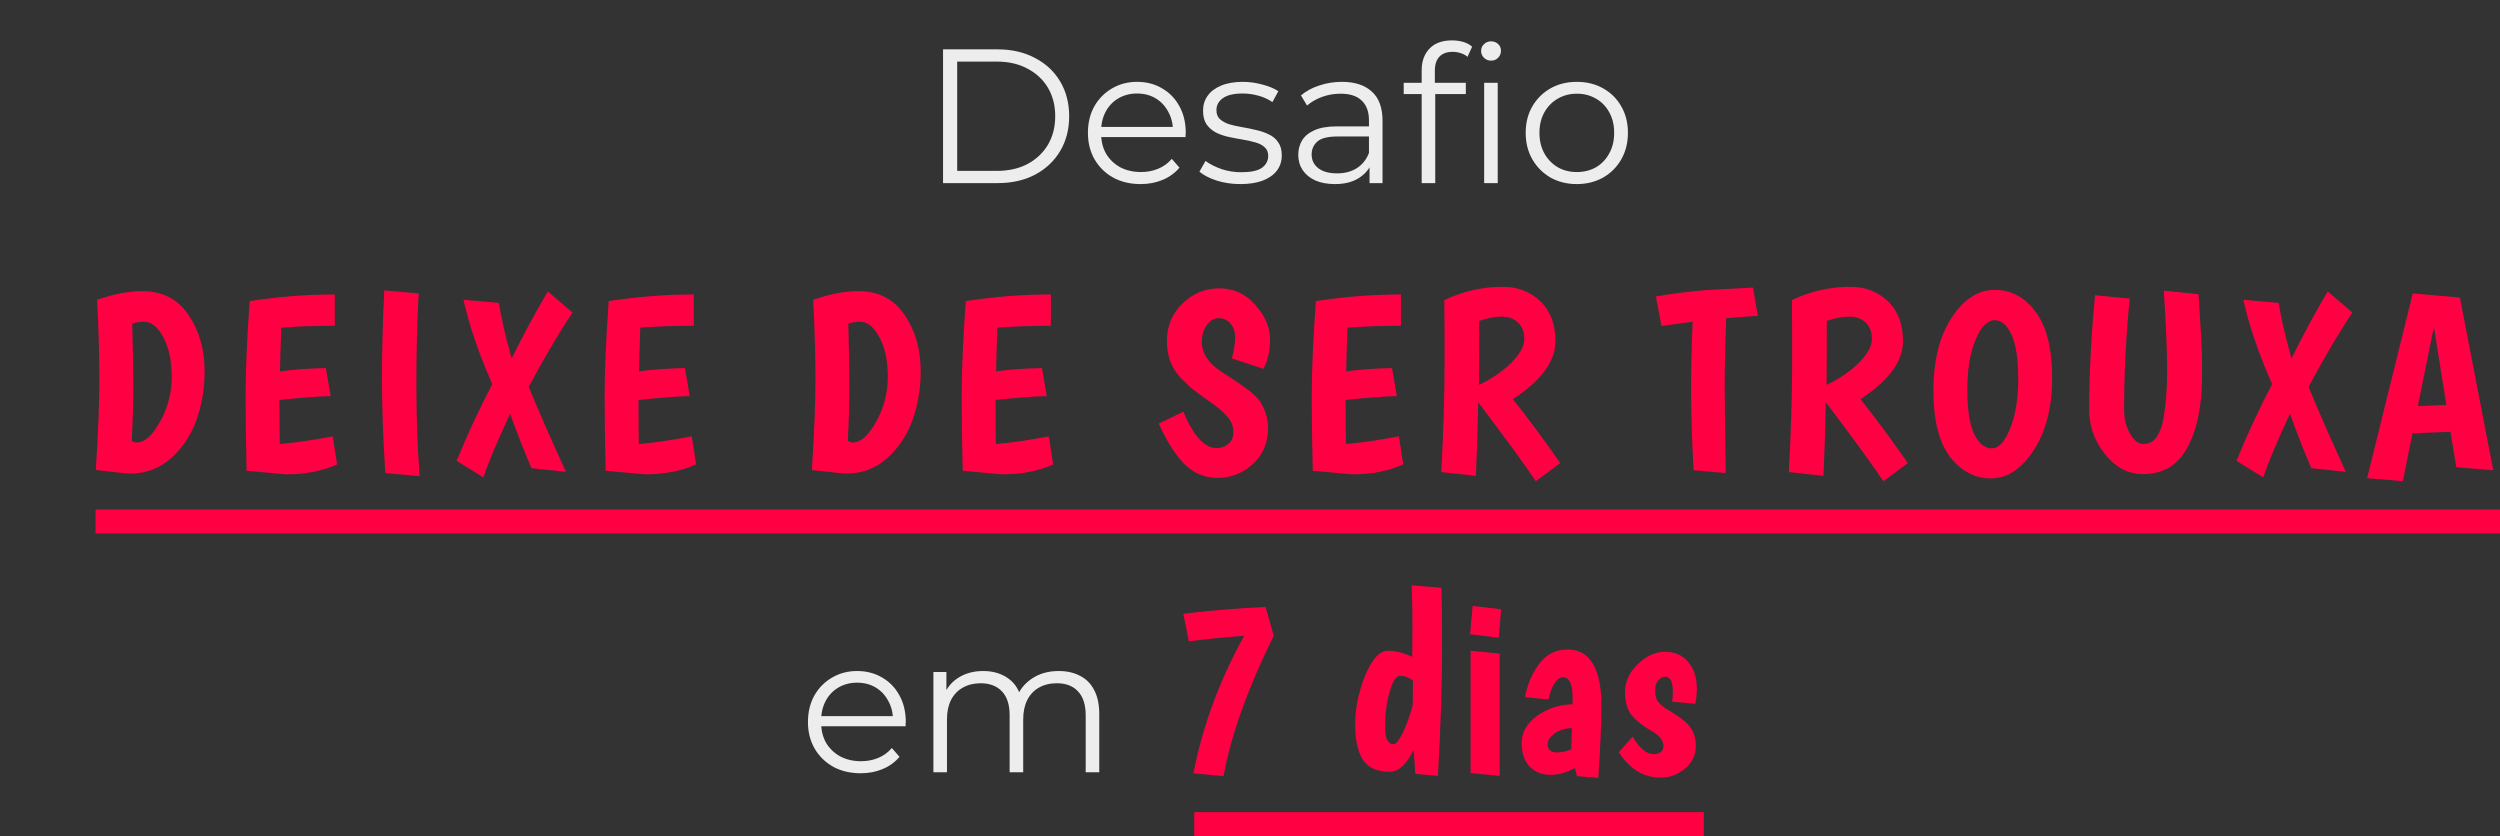 <svg width="314" height="105" viewBox="0 0 314 105" fill="none" xmlns="http://www.w3.org/2000/svg">
<rect x="0" y="0" width="314" height="105" fill="#333333" stroke="none"/>
<path d="M118.447 23V6.2H125.287C127.079 6.2 128.647 6.56 129.991 7.28C131.351 7.984 132.407 8.968 133.159 10.232C133.911 11.496 134.287 12.952 134.287 14.6C134.287 16.248 133.911 17.704 133.159 18.968C132.407 20.232 131.351 21.224 129.991 21.944C128.647 22.648 127.079 23 125.287 23H118.447ZM120.223 21.464H125.191C126.679 21.464 127.967 21.176 129.055 20.6C130.159 20.008 131.015 19.2 131.623 18.176C132.231 17.136 132.535 15.944 132.535 14.6C132.535 13.24 132.231 12.048 131.623 11.024C131.015 10 130.159 9.2 129.055 8.624C127.967 8.032 126.679 7.736 125.191 7.736H120.223V21.464ZM143.267 23.12C141.955 23.12 140.803 22.848 139.811 22.304C138.819 21.744 138.043 20.984 137.483 20.024C136.923 19.048 136.643 17.936 136.643 16.688C136.643 15.44 136.907 14.336 137.435 13.376C137.979 12.416 138.715 11.664 139.643 11.12C140.587 10.56 141.643 10.28 142.811 10.28C143.995 10.28 145.043 10.552 145.955 11.096C146.883 11.624 147.611 12.376 148.139 13.352C148.667 14.312 148.931 15.424 148.931 16.688C148.931 16.768 148.923 16.856 148.907 16.952C148.907 17.032 148.907 17.12 148.907 17.216H137.939V15.944H147.995L147.323 16.448C147.323 15.536 147.123 14.728 146.723 14.024C146.339 13.304 145.811 12.744 145.139 12.344C144.467 11.944 143.691 11.744 142.811 11.744C141.947 11.744 141.171 11.944 140.483 12.344C139.795 12.744 139.259 13.304 138.875 14.024C138.491 14.744 138.299 15.568 138.299 16.496V16.76C138.299 17.72 138.507 18.568 138.923 19.304C139.355 20.024 139.947 20.592 140.699 21.008C141.467 21.408 142.339 21.608 143.315 21.608C144.083 21.608 144.795 21.472 145.451 21.2C146.123 20.928 146.699 20.512 147.179 19.952L148.139 21.056C147.579 21.728 146.875 22.24 146.027 22.592C145.195 22.944 144.275 23.12 143.267 23.12ZM155.783 23.12C154.743 23.12 153.759 22.976 152.831 22.688C151.903 22.384 151.175 22.008 150.647 21.56L151.415 20.216C151.927 20.6 152.583 20.936 153.383 21.224C154.183 21.496 155.023 21.632 155.903 21.632C157.103 21.632 157.967 21.448 158.495 21.08C159.023 20.696 159.287 20.192 159.287 19.568C159.287 19.104 159.135 18.744 158.831 18.488C158.543 18.216 158.159 18.016 157.679 17.888C157.199 17.744 156.663 17.624 156.071 17.528C155.479 17.432 154.887 17.32 154.295 17.192C153.719 17.064 153.191 16.88 152.711 16.64C152.231 16.384 151.839 16.04 151.535 15.608C151.247 15.176 151.103 14.6 151.103 13.88C151.103 13.192 151.295 12.576 151.679 12.032C152.063 11.488 152.623 11.064 153.359 10.76C154.111 10.44 155.023 10.28 156.095 10.28C156.911 10.28 157.727 10.392 158.543 10.616C159.359 10.824 160.031 11.104 160.559 11.456L159.815 12.824C159.255 12.44 158.655 12.168 158.015 12.008C157.375 11.832 156.735 11.744 156.095 11.744C154.959 11.744 154.119 11.944 153.575 12.344C153.047 12.728 152.783 13.224 152.783 13.832C152.783 14.312 152.927 14.688 153.215 14.96C153.519 15.232 153.911 15.448 154.391 15.608C154.887 15.752 155.423 15.872 155.999 15.968C156.591 16.064 157.175 16.184 157.751 16.328C158.343 16.456 158.879 16.64 159.359 16.88C159.855 17.104 160.247 17.432 160.535 17.864C160.839 18.28 160.991 18.832 160.991 19.52C160.991 20.256 160.783 20.896 160.367 21.44C159.967 21.968 159.375 22.384 158.591 22.688C157.823 22.976 156.887 23.12 155.783 23.12ZM172.014 23V20.216L171.942 19.76V15.104C171.942 14.032 171.638 13.208 171.03 12.632C170.438 12.056 169.55 11.768 168.366 11.768C167.55 11.768 166.774 11.904 166.038 12.176C165.302 12.448 164.678 12.808 164.166 13.256L163.398 11.984C164.038 11.44 164.806 11.024 165.702 10.736C166.598 10.432 167.542 10.28 168.534 10.28C170.166 10.28 171.422 10.688 172.302 11.504C173.198 12.304 173.646 13.528 173.646 15.176V23H172.014ZM167.67 23.12C166.726 23.12 165.902 22.968 165.198 22.664C164.51 22.344 163.982 21.912 163.614 21.368C163.246 20.808 163.062 20.168 163.062 19.448C163.062 18.792 163.214 18.2 163.518 17.672C163.838 17.128 164.35 16.696 165.054 16.376C165.774 16.04 166.734 15.872 167.934 15.872H172.278V17.144H167.982C166.766 17.144 165.918 17.36 165.438 17.792C164.974 18.224 164.742 18.76 164.742 19.4C164.742 20.12 165.022 20.696 165.582 21.128C166.142 21.56 166.926 21.776 167.934 21.776C168.894 21.776 169.718 21.56 170.406 21.128C171.11 20.68 171.622 20.04 171.942 19.208L172.326 20.384C172.006 21.216 171.446 21.88 170.646 22.376C169.862 22.872 168.87 23.12 167.67 23.12ZM178.562 23V8.816C178.562 7.696 178.89 6.792 179.546 6.104C180.202 5.416 181.146 5.072 182.378 5.072C182.858 5.072 183.322 5.136 183.77 5.264C184.218 5.392 184.594 5.592 184.898 5.864L184.322 7.136C184.082 6.928 183.802 6.776 183.482 6.68C183.162 6.568 182.818 6.512 182.45 6.512C181.73 6.512 181.178 6.712 180.794 7.112C180.41 7.512 180.218 8.104 180.218 8.888V10.808L180.266 11.6V23H178.562ZM176.306 11.816V10.4H184.106V11.816H176.306ZM186.41 23V10.4H188.114V23H186.41ZM187.274 7.616C186.922 7.616 186.626 7.496 186.386 7.256C186.146 7.016 186.026 6.728 186.026 6.392C186.026 6.056 186.146 5.776 186.386 5.552C186.626 5.312 186.922 5.192 187.274 5.192C187.626 5.192 187.922 5.304 188.162 5.528C188.402 5.752 188.522 6.032 188.522 6.368C188.522 6.72 188.402 7.016 188.162 7.256C187.938 7.496 187.642 7.616 187.274 7.616ZM198.035 23.12C196.819 23.12 195.723 22.848 194.747 22.304C193.787 21.744 193.027 20.984 192.467 20.024C191.907 19.048 191.627 17.936 191.627 16.688C191.627 15.424 191.907 14.312 192.467 13.352C193.027 12.392 193.787 11.64 194.747 11.096C195.707 10.552 196.803 10.28 198.035 10.28C199.283 10.28 200.387 10.552 201.347 11.096C202.323 11.64 203.083 12.392 203.627 13.352C204.187 14.312 204.467 15.424 204.467 16.688C204.467 17.936 204.187 19.048 203.627 20.024C203.083 20.984 202.323 21.744 201.347 22.304C200.371 22.848 199.267 23.12 198.035 23.12ZM198.035 21.608C198.947 21.608 199.755 21.408 200.459 21.008C201.163 20.592 201.715 20.016 202.115 19.28C202.531 18.528 202.739 17.664 202.739 16.688C202.739 15.696 202.531 14.832 202.115 14.096C201.715 13.36 201.163 12.792 200.459 12.392C199.755 11.976 198.955 11.768 198.059 11.768C197.163 11.768 196.363 11.976 195.659 12.392C194.955 12.792 194.395 13.36 193.979 14.096C193.563 14.832 193.355 15.696 193.355 16.688C193.355 17.664 193.563 18.528 193.979 19.28C194.395 20.016 194.955 20.592 195.659 21.008C196.363 21.408 197.155 21.608 198.035 21.608Z" fill="#EDEDED"/>
<path d="M17.889 36.568C20.384 36.568 22.305 37.549 23.648 39.512C25.014 41.475 25.697 43.853 25.697 46.648C25.697 48.803 25.355 50.84 24.672 52.76C23.99 54.659 22.923 56.259 21.473 57.56C20.022 58.84 18.326 59.48 16.384 59.48C16 59.48 14.55 59.331 12.033 59.032C12.331 54.445 12.48 50.648 12.48 47.64C12.48 44.632 12.384 41.304 12.193 37.656C14.262 36.931 16.16 36.568 17.889 36.568ZM17.184 55.576C18.166 55.576 19.137 54.712 20.096 52.984C21.078 51.235 21.569 49.357 21.569 47.352C21.569 45.325 21.216 43.661 20.512 42.36C19.83 41.059 19.009 40.408 18.049 40.408C17.537 40.408 17.056 40.493 16.608 40.664C16.694 43.821 16.736 46.477 16.736 48.632C16.736 50.765 16.672 52.995 16.544 55.32C16.694 55.491 16.907 55.576 17.184 55.576ZM30.975 59.128C30.89 55.757 30.847 52.568 30.847 49.56C30.847 46.552 31.018 42.637 31.359 37.816C35.007 37.261 38.57 36.984 42.047 36.984V40.92C39.636 40.92 37.396 40.995 35.327 41.144C35.242 43.533 35.188 45.368 35.167 46.648C36.788 46.413 38.708 46.275 40.927 46.232L41.535 49.752C40.106 49.773 37.962 49.933 35.103 50.232C35.103 52.792 35.114 54.637 35.135 55.768C36.991 55.619 39.21 55.299 41.791 54.808L42.335 58.328C40.522 59.16 38.378 59.576 35.903 59.576L30.975 59.128ZM52.584 36.856C52.392 40.227 52.295 44.024 52.295 48.248C52.295 52.472 52.434 56.323 52.712 59.8L48.392 59.416C48.114 55.064 47.975 51.139 47.975 47.64C47.975 44.12 48.072 40.397 48.264 36.472L52.584 36.856ZM57.353 57.88C58.719 54.531 60.212 51.32 61.834 48.248C60.148 44.451 58.943 40.92 58.218 37.656L62.666 38.04C62.879 39.619 63.412 41.944 64.266 45.016C65.674 42.157 67.188 39.352 68.809 36.6L71.913 39.256C70.143 41.901 68.308 45.016 66.409 48.6C67.626 51.565 69.183 55.117 71.082 59.256L66.761 58.808C65.93 56.909 65.034 54.627 64.073 51.96C62.388 55.587 61.268 58.253 60.714 59.96L57.353 57.88ZM76.07 59.128C75.985 55.757 75.942 52.568 75.942 49.56C75.942 46.552 76.113 42.637 76.454 37.816C80.102 37.261 83.665 36.984 87.142 36.984V40.92C84.731 40.92 82.491 40.995 80.422 41.144C80.337 43.533 80.283 45.368 80.262 46.648C81.883 46.413 83.803 46.275 86.022 46.232L86.63 49.752C85.201 49.773 83.057 49.933 80.198 50.232C80.198 52.792 80.209 54.637 80.23 55.768C82.086 55.619 84.305 55.299 86.886 54.808L87.43 58.328C85.617 59.16 83.473 59.576 80.998 59.576L76.07 59.128ZM107.829 36.568C110.325 36.568 112.245 37.549 113.589 39.512C114.954 41.475 115.637 43.853 115.637 46.648C115.637 48.803 115.295 50.84 114.613 52.76C113.93 54.659 112.863 56.259 111.413 57.56C109.962 58.84 108.266 59.48 106.325 59.48C105.941 59.48 104.49 59.331 101.973 59.032C102.271 54.445 102.421 50.648 102.421 47.64C102.421 44.632 102.325 41.304 102.133 37.656C104.202 36.931 106.101 36.568 107.829 36.568ZM107.125 55.576C108.106 55.576 109.077 54.712 110.037 52.984C111.018 51.235 111.509 49.357 111.509 47.352C111.509 45.325 111.157 43.661 110.453 42.36C109.77 41.059 108.949 40.408 107.989 40.408C107.477 40.408 106.997 40.493 106.549 40.664C106.634 43.821 106.677 46.477 106.677 48.632C106.677 50.765 106.613 52.995 106.485 55.32C106.634 55.491 106.847 55.576 107.125 55.576ZM120.915 59.128C120.83 55.757 120.787 52.568 120.787 49.56C120.787 46.552 120.958 42.637 121.299 37.816C124.947 37.261 128.51 36.984 131.987 36.984V40.92C129.576 40.92 127.336 40.995 125.267 41.144C125.182 43.533 125.128 45.368 125.107 46.648C126.728 46.413 128.648 46.275 130.867 46.232L131.475 49.752C130.046 49.773 127.902 49.933 125.043 50.232C125.043 52.792 125.054 54.637 125.075 55.768C126.931 55.619 129.15 55.299 131.731 54.808L132.275 58.328C130.462 59.16 128.318 59.576 125.843 59.576L120.915 59.128ZM154.721 45.016C154.999 43.971 155.137 43.096 155.137 42.392C155.137 41.688 154.945 41.112 154.561 40.664C154.177 40.195 153.676 39.96 153.057 39.96C152.46 39.96 151.959 40.259 151.553 40.856C151.148 41.453 150.945 42.136 150.945 42.904C150.945 44.397 151.799 45.677 153.505 46.744C155.212 47.853 156.375 48.653 156.993 49.144C157.612 49.635 158.049 50.083 158.305 50.488C158.945 51.533 159.265 52.611 159.265 53.72C159.265 55.64 158.615 57.176 157.313 58.328C156.033 59.459 154.583 60.024 152.961 60.024C151.041 60.024 149.431 59.213 148.129 57.592C147.191 56.419 146.327 54.957 145.537 53.208L148.641 51.704C149.132 52.984 149.74 54.072 150.465 54.968C151.212 55.843 152.001 56.28 152.833 56.28C153.367 56.28 153.847 56.109 154.273 55.768C154.7 55.427 154.913 54.915 154.913 54.232C154.913 53.528 154.647 52.877 154.113 52.28C153.58 51.683 152.865 51.075 151.969 50.456C151.073 49.837 150.38 49.336 149.889 48.952C149.399 48.547 148.855 48.035 148.257 47.416C147.127 46.221 146.561 44.696 146.561 42.84C146.561 40.963 147.212 39.395 148.513 38.136C149.815 36.856 151.361 36.216 153.153 36.216C154.945 36.216 156.449 36.909 157.665 38.296C158.903 39.683 159.521 41.112 159.521 42.584C159.521 44.035 159.244 45.283 158.689 46.328L154.721 45.016ZM164.885 59.128C164.8 55.757 164.757 52.568 164.757 49.56C164.757 46.552 164.928 42.637 165.269 37.816C168.917 37.261 172.48 36.984 175.957 36.984V40.92C173.546 40.92 171.306 40.995 169.237 41.144C169.152 43.533 169.098 45.368 169.077 46.648C170.698 46.413 172.618 46.275 174.837 46.232L175.445 49.752C174.016 49.773 171.872 49.933 169.013 50.232C169.013 52.792 169.024 54.637 169.045 55.768C170.901 55.619 173.12 55.299 175.701 54.808L176.245 58.328C174.432 59.16 172.288 59.576 169.813 59.576L164.885 59.128ZM181.022 59.288C181.299 54.168 181.438 49.603 181.438 45.592C181.438 41.581 181.427 38.947 181.406 37.688C183.752 36.579 186.195 36.024 188.734 36.024C190.611 36.024 192.179 36.621 193.438 37.816C194.718 39.011 195.358 40.696 195.358 42.872C195.358 45.389 193.576 47.811 190.014 50.136C191.955 52.568 193.939 55.245 195.966 58.168L192.894 60.44C191.55 58.413 189.139 55.107 185.662 50.52C185.598 53.805 185.502 56.888 185.374 59.768L181.022 59.288ZM185.758 48.344C187.336 47.597 188.68 46.68 189.79 45.592C190.899 44.483 191.454 43.48 191.454 42.584C191.454 41.688 191.187 40.995 190.654 40.504C190.142 40.013 189.459 39.768 188.606 39.768C187.752 39.768 186.814 39.949 185.79 40.312C185.79 43.917 185.779 46.595 185.758 48.344ZM212.72 59.064C212.507 55.288 212.4 52.003 212.4 49.208C212.4 46.392 212.464 43.459 212.592 40.408L208.688 40.952L207.984 37.24C210.075 36.877 212.144 36.611 214.192 36.44L220.176 36.12L220.784 39.672C219.611 39.736 218.288 39.832 216.816 39.96C216.688 43.032 216.624 45.848 216.624 48.408C216.624 50.968 216.667 54.637 216.752 59.416L212.72 59.064ZM224.679 59.288C224.956 54.168 225.095 49.603 225.095 45.592C225.095 41.581 225.084 38.947 225.063 37.688C227.41 36.579 229.852 36.024 232.391 36.024C234.268 36.024 235.836 36.621 237.095 37.816C238.375 39.011 239.015 40.696 239.015 42.872C239.015 45.389 237.234 47.811 233.671 50.136C235.612 52.568 237.596 55.245 239.623 58.168L236.551 60.44C235.207 58.413 232.796 55.107 229.319 50.52C229.255 53.805 229.159 56.888 229.031 59.768L224.679 59.288ZM229.415 48.344C230.994 47.597 232.338 46.68 233.447 45.592C234.556 44.483 235.111 43.48 235.111 42.584C235.111 41.688 234.844 40.995 234.311 40.504C233.799 40.013 233.116 39.768 232.263 39.768C231.41 39.768 230.471 39.949 229.447 40.312C229.447 43.917 229.436 46.595 229.415 48.344ZM250.067 60.088C248.041 60.088 246.323 59.181 244.915 57.368C243.529 55.533 242.835 52.76 242.835 49.048C242.835 45.315 243.593 42.275 245.107 39.928C246.643 37.581 248.446 36.408 250.515 36.408C252.585 36.408 254.302 37.325 255.667 39.16C257.054 40.995 257.747 43.757 257.747 47.448C257.747 51.139 256.979 54.168 255.443 56.536C253.907 58.904 252.115 60.088 250.067 60.088ZM250.547 40.216C249.609 40.216 248.798 41.048 248.115 42.712C247.433 44.355 247.091 46.435 247.091 48.952C247.091 51.448 247.379 53.304 247.955 54.52C248.553 55.715 249.289 56.312 250.163 56.312C251.038 56.312 251.806 55.48 252.467 53.816C253.15 52.152 253.491 50.072 253.491 47.576C253.491 45.059 253.203 43.203 252.627 42.008C252.073 40.813 251.379 40.216 250.547 40.216ZM266.787 51.48C266.787 52.589 267.032 53.581 267.523 54.456C268.014 55.331 268.59 55.768 269.251 55.768C269.934 55.768 270.478 55.469 270.883 54.872C271.288 54.275 271.576 53.485 271.747 52.504C272.046 50.776 272.195 48.781 272.195 46.52C272.195 44.237 272.056 40.899 271.779 36.504L276.131 36.952C276.43 41.347 276.579 44.333 276.579 45.912C276.579 47.491 276.558 48.6 276.515 49.24C276.472 49.859 276.387 50.584 276.259 51.416C276.131 52.248 275.96 53.027 275.747 53.752C275.534 54.477 275.246 55.203 274.883 55.928C274.52 56.653 274.094 57.272 273.603 57.784C272.515 58.957 271.032 59.544 269.155 59.544C267.299 59.544 265.71 58.712 264.387 57.048C263.064 55.384 262.403 53.528 262.403 51.48C262.403 46.979 262.648 42.179 263.139 37.08L267.491 37.496C267.022 42.168 266.787 46.829 266.787 51.48ZM280.901 57.88C282.266 54.531 283.76 51.32 285.381 48.248C283.696 44.451 282.49 40.92 281.765 37.656L286.213 38.04C286.426 39.619 286.96 41.944 287.813 45.016C289.221 42.157 290.736 39.352 292.357 36.6L295.461 39.256C293.69 41.901 291.856 45.016 289.957 48.6C291.173 51.565 292.73 55.117 294.629 59.256L290.309 58.808C289.477 56.909 288.581 54.627 287.621 51.96C285.936 55.587 284.816 58.253 284.261 59.96L280.901 57.88ZM308.513 58.68L307.777 54.232L303.009 54.424L301.793 60.44L297.313 60.056L303.041 36.856L308.961 37.368L313.153 59.064L308.513 58.68ZM305.697 41.048L303.681 51L307.265 50.872L305.697 41.048Z" fill="#FF0143"/>
<path d="M108.103 97.12C106.791 97.12 105.639 96.848 104.647 96.304C103.655 95.744 102.879 94.984 102.319 94.024C101.759 93.048 101.479 91.936 101.479 90.688C101.479 89.44 101.743 88.336 102.271 87.376C102.815 86.416 103.551 85.664 104.479 85.12C105.423 84.56 106.479 84.28 107.647 84.28C108.831 84.28 109.879 84.552 110.791 85.096C111.719 85.624 112.447 86.376 112.975 87.352C113.503 88.312 113.767 89.424 113.767 90.688C113.767 90.768 113.759 90.856 113.743 90.952C113.743 91.032 113.743 91.12 113.743 91.216H102.775V89.944H112.831L112.159 90.448C112.159 89.536 111.959 88.728 111.559 88.024C111.175 87.304 110.647 86.744 109.975 86.344C109.303 85.944 108.527 85.744 107.647 85.744C106.783 85.744 106.007 85.944 105.319 86.344C104.631 86.744 104.095 87.304 103.711 88.024C103.327 88.744 103.135 89.568 103.135 90.496V90.76C103.135 91.72 103.343 92.568 103.759 93.304C104.191 94.024 104.783 94.592 105.535 95.008C106.303 95.408 107.175 95.608 108.151 95.608C108.919 95.608 109.631 95.472 110.287 95.2C110.959 94.928 111.535 94.512 112.015 93.952L112.975 95.056C112.415 95.728 111.711 96.24 110.863 96.592C110.031 96.944 109.111 97.12 108.103 97.12ZM132.979 84.28C134.003 84.28 134.891 84.48 135.643 84.88C136.411 85.264 137.003 85.856 137.419 86.656C137.851 87.456 138.067 88.464 138.067 89.68V97H136.363V89.848C136.363 88.52 136.043 87.52 135.403 86.848C134.779 86.16 133.891 85.816 132.739 85.816C131.875 85.816 131.123 86 130.483 86.368C129.859 86.72 129.371 87.24 129.019 87.928C128.683 88.6 128.515 89.416 128.515 90.376V97H126.811V89.848C126.811 88.52 126.491 87.52 125.851 86.848C125.211 86.16 124.315 85.816 123.163 85.816C122.315 85.816 121.571 86 120.931 86.368C120.291 86.72 119.795 87.24 119.443 87.928C119.107 88.6 118.939 89.416 118.939 90.376V97H117.235V84.4H118.867V87.808L118.603 87.208C118.987 86.296 119.603 85.584 120.451 85.072C121.315 84.544 122.331 84.28 123.499 84.28C124.731 84.28 125.779 84.592 126.643 85.216C127.507 85.824 128.067 86.744 128.323 87.976L127.651 87.712C128.019 86.688 128.667 85.864 129.595 85.24C130.539 84.6 131.667 84.28 132.979 84.28Z" fill="#EDEDED"/>
<path d="M158.957 76.232L159.981 79.848C156.696 86.504 154.594 92.381 153.677 97.48L149.901 97.128C151.01 91.304 153.133 85.544 156.269 79.848C153.538 80.061 151.224 80.296 149.325 80.552L148.621 77.096C151.33 76.733 154.776 76.445 158.957 76.232ZM177.375 82.504L177.407 78.536C177.407 77.064 177.375 75.389 177.311 73.512L181.055 73.832C181.098 75.347 181.119 78.099 181.119 82.088C181.119 86.056 180.948 91.176 180.607 97.448L177.759 97.192C177.695 96.339 177.631 95.336 177.567 94.184C176.65 96.019 175.658 96.936 174.591 96.936C172.948 96.936 171.807 96.424 171.167 95.4C170.527 94.376 170.207 92.893 170.207 90.952C170.207 88.989 170.623 86.963 171.455 84.872C172.308 82.781 173.268 81.736 174.335 81.736C175.295 81.736 176.308 81.992 177.375 82.504ZM177.471 85.48C176.938 85.075 176.404 84.872 175.871 84.872C175.359 84.872 174.911 85.565 174.527 86.952C174.143 88.317 173.951 89.747 173.951 91.24C173.951 92.733 174.314 93.48 175.039 93.48C175.316 93.48 175.69 93.021 176.159 92.104C176.628 91.165 177.055 89.981 177.439 88.552L177.471 85.48ZM184.708 81.736L188.356 82.088V97.448L184.708 97.096V81.736ZM184.964 76.104L188.548 76.52L188.228 80.104L184.644 79.656L184.964 76.104ZM191.535 87.56C191.855 85.896 192.463 84.488 193.359 83.336C194.255 82.163 195.428 81.576 196.879 81.576C198.329 81.576 199.396 82.184 200.079 83.4C200.783 84.595 201.135 86.301 201.135 88.52C201.135 90.739 201.007 93.8 200.751 97.704L198.062 97.48L197.807 96.456C196.804 97.032 195.78 97.32 194.735 97.32C193.689 97.32 192.825 96.979 192.143 96.296C191.46 95.592 191.118 94.589 191.118 93.288C191.118 91.987 191.759 90.867 193.039 89.928C194.34 88.989 195.833 88.499 197.519 88.456V87.592C197.519 85.907 197.113 85.064 196.303 85.064C195.897 85.064 195.524 85.352 195.183 85.928C194.863 86.483 194.628 87.123 194.479 87.848L191.535 87.56ZM194.383 93.48C194.383 94.163 194.788 94.504 195.599 94.504C196.153 94.504 196.74 94.376 197.359 94.12L197.423 91.432C196.42 91.517 195.663 91.773 195.151 92.2C194.639 92.605 194.383 93.032 194.383 93.48ZM210.115 86.92C210.115 85.64 209.795 85 209.155 85C208.835 85 208.537 85.16 208.259 85.48C208.003 85.779 207.875 86.195 207.875 86.728C207.875 87.24 207.971 87.667 208.163 88.008C208.377 88.349 208.75 88.691 209.283 89.032C209.838 89.352 210.265 89.619 210.563 89.832C210.883 90.024 211.257 90.301 211.683 90.664C212.558 91.432 212.995 92.424 212.995 93.64C212.995 94.835 212.537 95.805 211.619 96.552C210.723 97.299 209.71 97.672 208.579 97.672C207.449 97.672 206.425 97.373 205.507 96.776C204.611 96.157 203.886 95.389 203.331 94.472L205.059 92.52C205.913 93.992 206.809 94.728 207.747 94.728C208.067 94.728 208.345 94.643 208.579 94.472C208.814 94.28 208.931 94.024 208.931 93.704C208.931 93.021 208.441 92.392 207.459 91.816C206.414 91.24 205.593 90.6 204.995 89.896C204.398 89.192 204.099 88.2 204.099 86.92C204.099 85.619 204.633 84.456 205.699 83.432C206.766 82.387 207.907 81.864 209.123 81.864C210.361 81.864 211.331 82.291 212.035 83.144C212.761 83.976 213.123 85.107 213.123 86.536C213.123 87.112 213.059 87.731 212.931 88.392L210.019 88.136C210.083 87.645 210.115 87.24 210.115 86.92Z" fill="#FF0143"/>
<rect x="12" y="64" width="302" height="3" fill="#FF0143"/>
<rect x="150" y="102" width="64" height="3" fill="#FF0143"/>
</svg>
